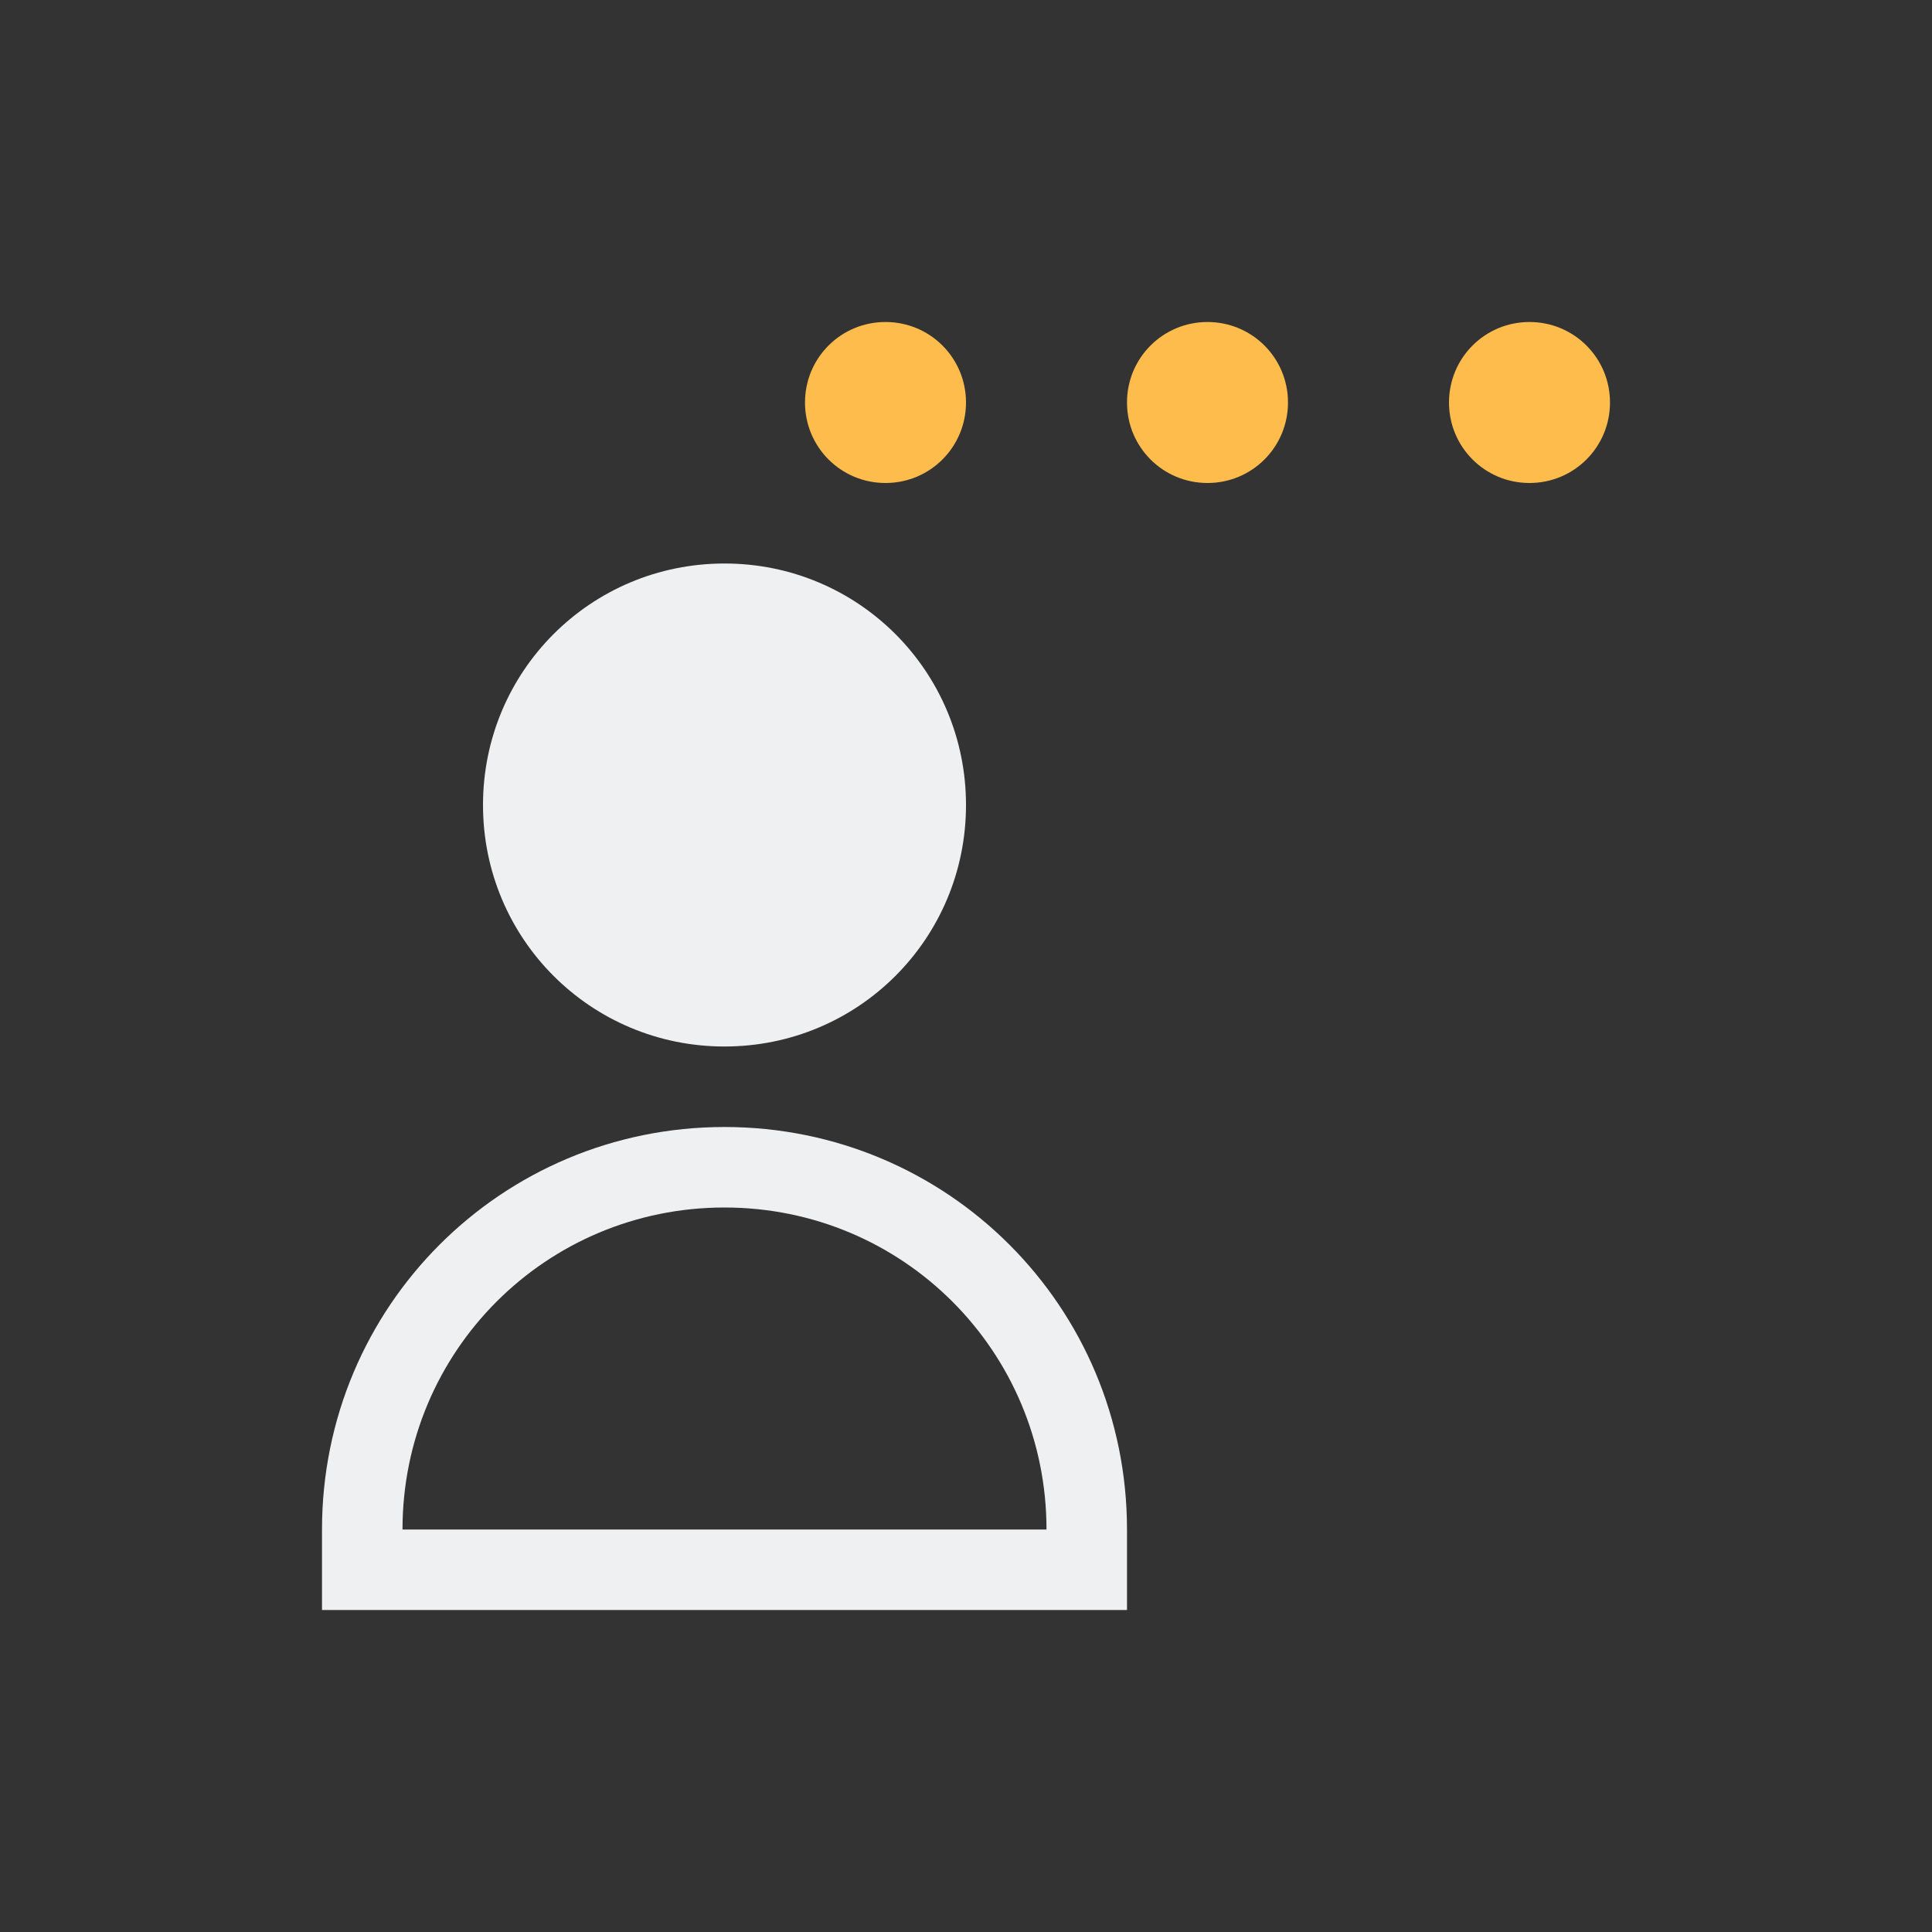 <svg xmlns="http://www.w3.org/2000/svg" viewBox="0 0 24 24">
  <rect x="0" y="0" width="24" height="24" fill="#333333" stroke="none"/>
  <defs id="defs3051">
    <style type="text/css" id="current-color-scheme">
      .ColorScheme-Text {
        color:#eff0f1;
      }
      </style>
  </defs><g transform="translate(1,1)">
 <path 
     style="fill:currentColor;fill-opacity:1;stroke:none" 
     d="M 8 6 C 6.338 6 5 7.338 5 9 C 5 10.662 6.338 12 8 12 C 9.662 12 11 10.662 11 9 C 11 7.338 9.662 6 8 6 z M 8 13 C 5.23 13 3 15.23 3 18 L 3 19 L 13 19 L 13 18 C 13 15.23 10.77 13 8 13 z M 8 14 C 10.216 14 12 15.784 12 18 L 4 18 C 4 15.784 5.784 14 8 14 z "
     class="ColorScheme-Text"
     />
    <path
     style="fill:#fdbc4b;fill-opacity:1;stroke:none"
     d="M 10 3 C 9.446 3 9 3.446 9 4 C 9 4.554 9.446 5 10 5 C 10.554 5 11 4.554 11 4 C 11 3.446 10.554 3 10 3 z M 14 3 C 13.446 3 13 3.446 13 4 C 13 4.554 13.446 5 14 5 C 14.554 5 15 4.554 15 4 C 15 3.446 14.554 3 14 3 z M 18 3 C 17.446 3 17 3.446 17 4 C 17 4.554 17.446 5 18 5 C 18.554 5 19 4.554 19 4 C 19 3.446 18.554 3 18 3 z "
     />
</g></svg>
